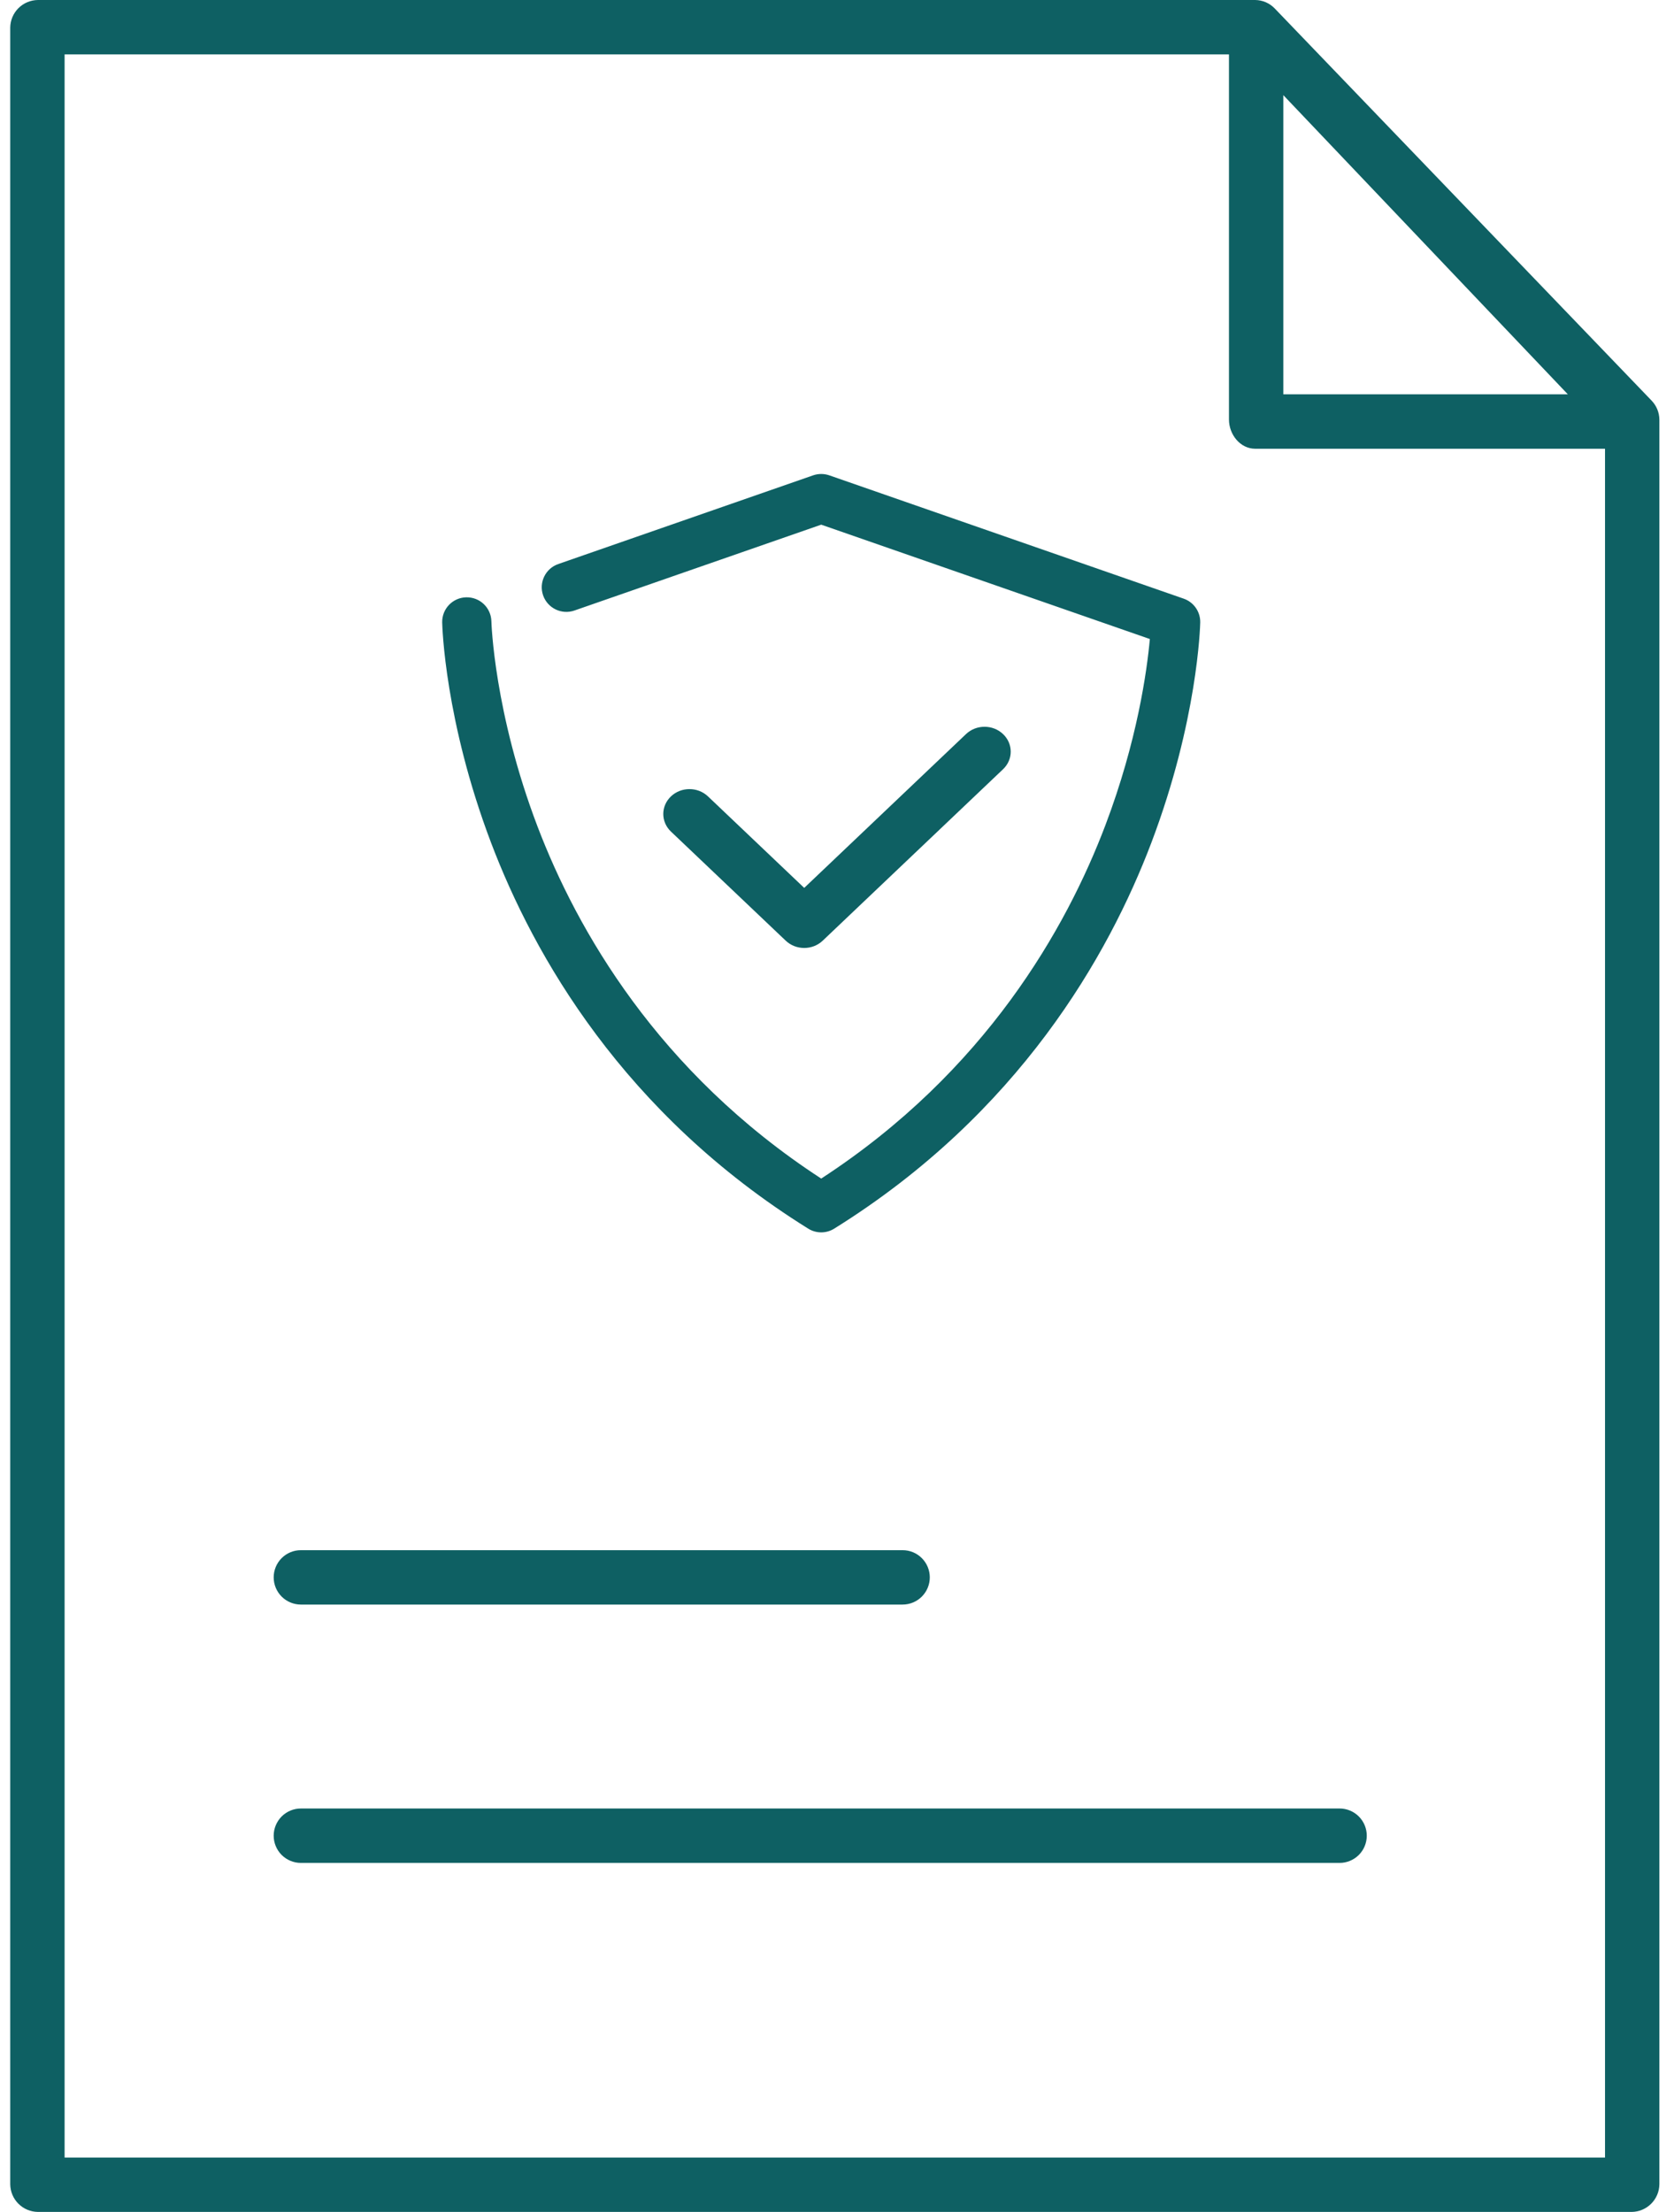 <svg width="53" height="70" viewBox="0 0 53 70" fill="none" xmlns="http://www.w3.org/2000/svg">
<path d="M40.361 0.27C40.281 0.186 40.185 0.119 40.078 0.072C39.971 0.026 39.857 0.001 39.74 0H1.201C0.969 0.002 0.748 0.095 0.584 0.258C0.42 0.421 0.327 0.642 0.324 0.873V69.127C0.327 69.358 0.42 69.579 0.584 69.742C0.748 69.905 0.969 69.998 1.201 70H51.66C51.891 69.998 52.112 69.905 52.276 69.742C52.44 69.579 52.534 69.358 52.537 69.127V13.276C52.534 13.051 52.445 12.837 52.289 12.676L40.361 0.27ZM40.631 3.011L49.639 12.479H40.631V3.011ZM2.045 68.279V1.721H38.91V13.276C38.91 13.751 39.265 14.201 39.74 14.201H50.816V68.279H2.045Z" fill="#0E6063"/>
<path d="M42.413 57.233H9.526C9.297 57.233 9.079 57.324 8.917 57.485C8.756 57.647 8.665 57.866 8.665 58.094C8.665 58.322 8.756 58.541 8.917 58.703C9.079 58.864 9.297 58.955 9.526 58.955H42.413C42.641 58.955 42.86 58.864 43.021 58.703C43.183 58.541 43.273 58.322 43.273 58.094C43.273 57.866 43.183 57.647 43.021 57.485C42.86 57.324 42.641 57.233 42.413 57.233Z" fill="#0E6063"/>
<path d="M9.526 50.779H28.578C28.806 50.779 29.025 50.688 29.186 50.527C29.347 50.365 29.438 50.147 29.438 49.918C29.438 49.69 29.347 49.471 29.186 49.31C29.025 49.148 28.806 49.058 28.578 49.058H9.526C9.297 49.058 9.079 49.148 8.917 49.31C8.756 49.471 8.665 49.69 8.665 49.918C8.665 50.147 8.756 50.365 8.917 50.527C9.079 50.688 9.297 50.779 9.526 50.779Z" fill="#0E6063"/>
<path d="M37.477 18.946L26.256 15.043C26.09 14.986 25.91 14.986 25.744 15.043L17.675 17.85C17.269 17.991 17.054 18.435 17.195 18.841C17.337 19.248 17.781 19.462 18.187 19.321L26 16.604L36.405 20.223C36.315 21.217 36.009 23.446 34.998 26.114C33.764 29.367 31.207 33.909 26 37.298C20.816 33.924 18.26 29.406 17.024 26.171C15.641 22.549 15.558 19.693 15.558 19.665C15.548 19.235 15.197 18.895 14.762 18.903C14.332 18.912 13.991 19.268 14 19.698C14.003 19.823 14.082 22.804 15.546 26.666C16.897 30.228 19.735 35.239 25.588 38.882C25.714 38.961 25.857 39 26 39C26.143 39 26.286 38.961 26.412 38.882C32.265 35.239 35.103 30.228 36.454 26.666C37.918 22.804 37.997 19.823 38 19.698C38.007 19.361 37.796 19.057 37.477 18.946Z" fill="#0E6063"/>
<path d="M31.757 23.231C31.434 22.923 30.909 22.923 30.585 23.231L25.462 28.099L22.415 25.203C22.091 24.896 21.566 24.896 21.243 25.203C20.919 25.511 20.919 26.009 21.243 26.317L24.876 29.769C25.038 29.923 25.25 30 25.462 30C25.674 30 25.886 29.923 26.048 29.769L31.757 24.344C32.081 24.037 32.081 23.538 31.757 23.231Z" fill="#0E6063"/>
</svg>
